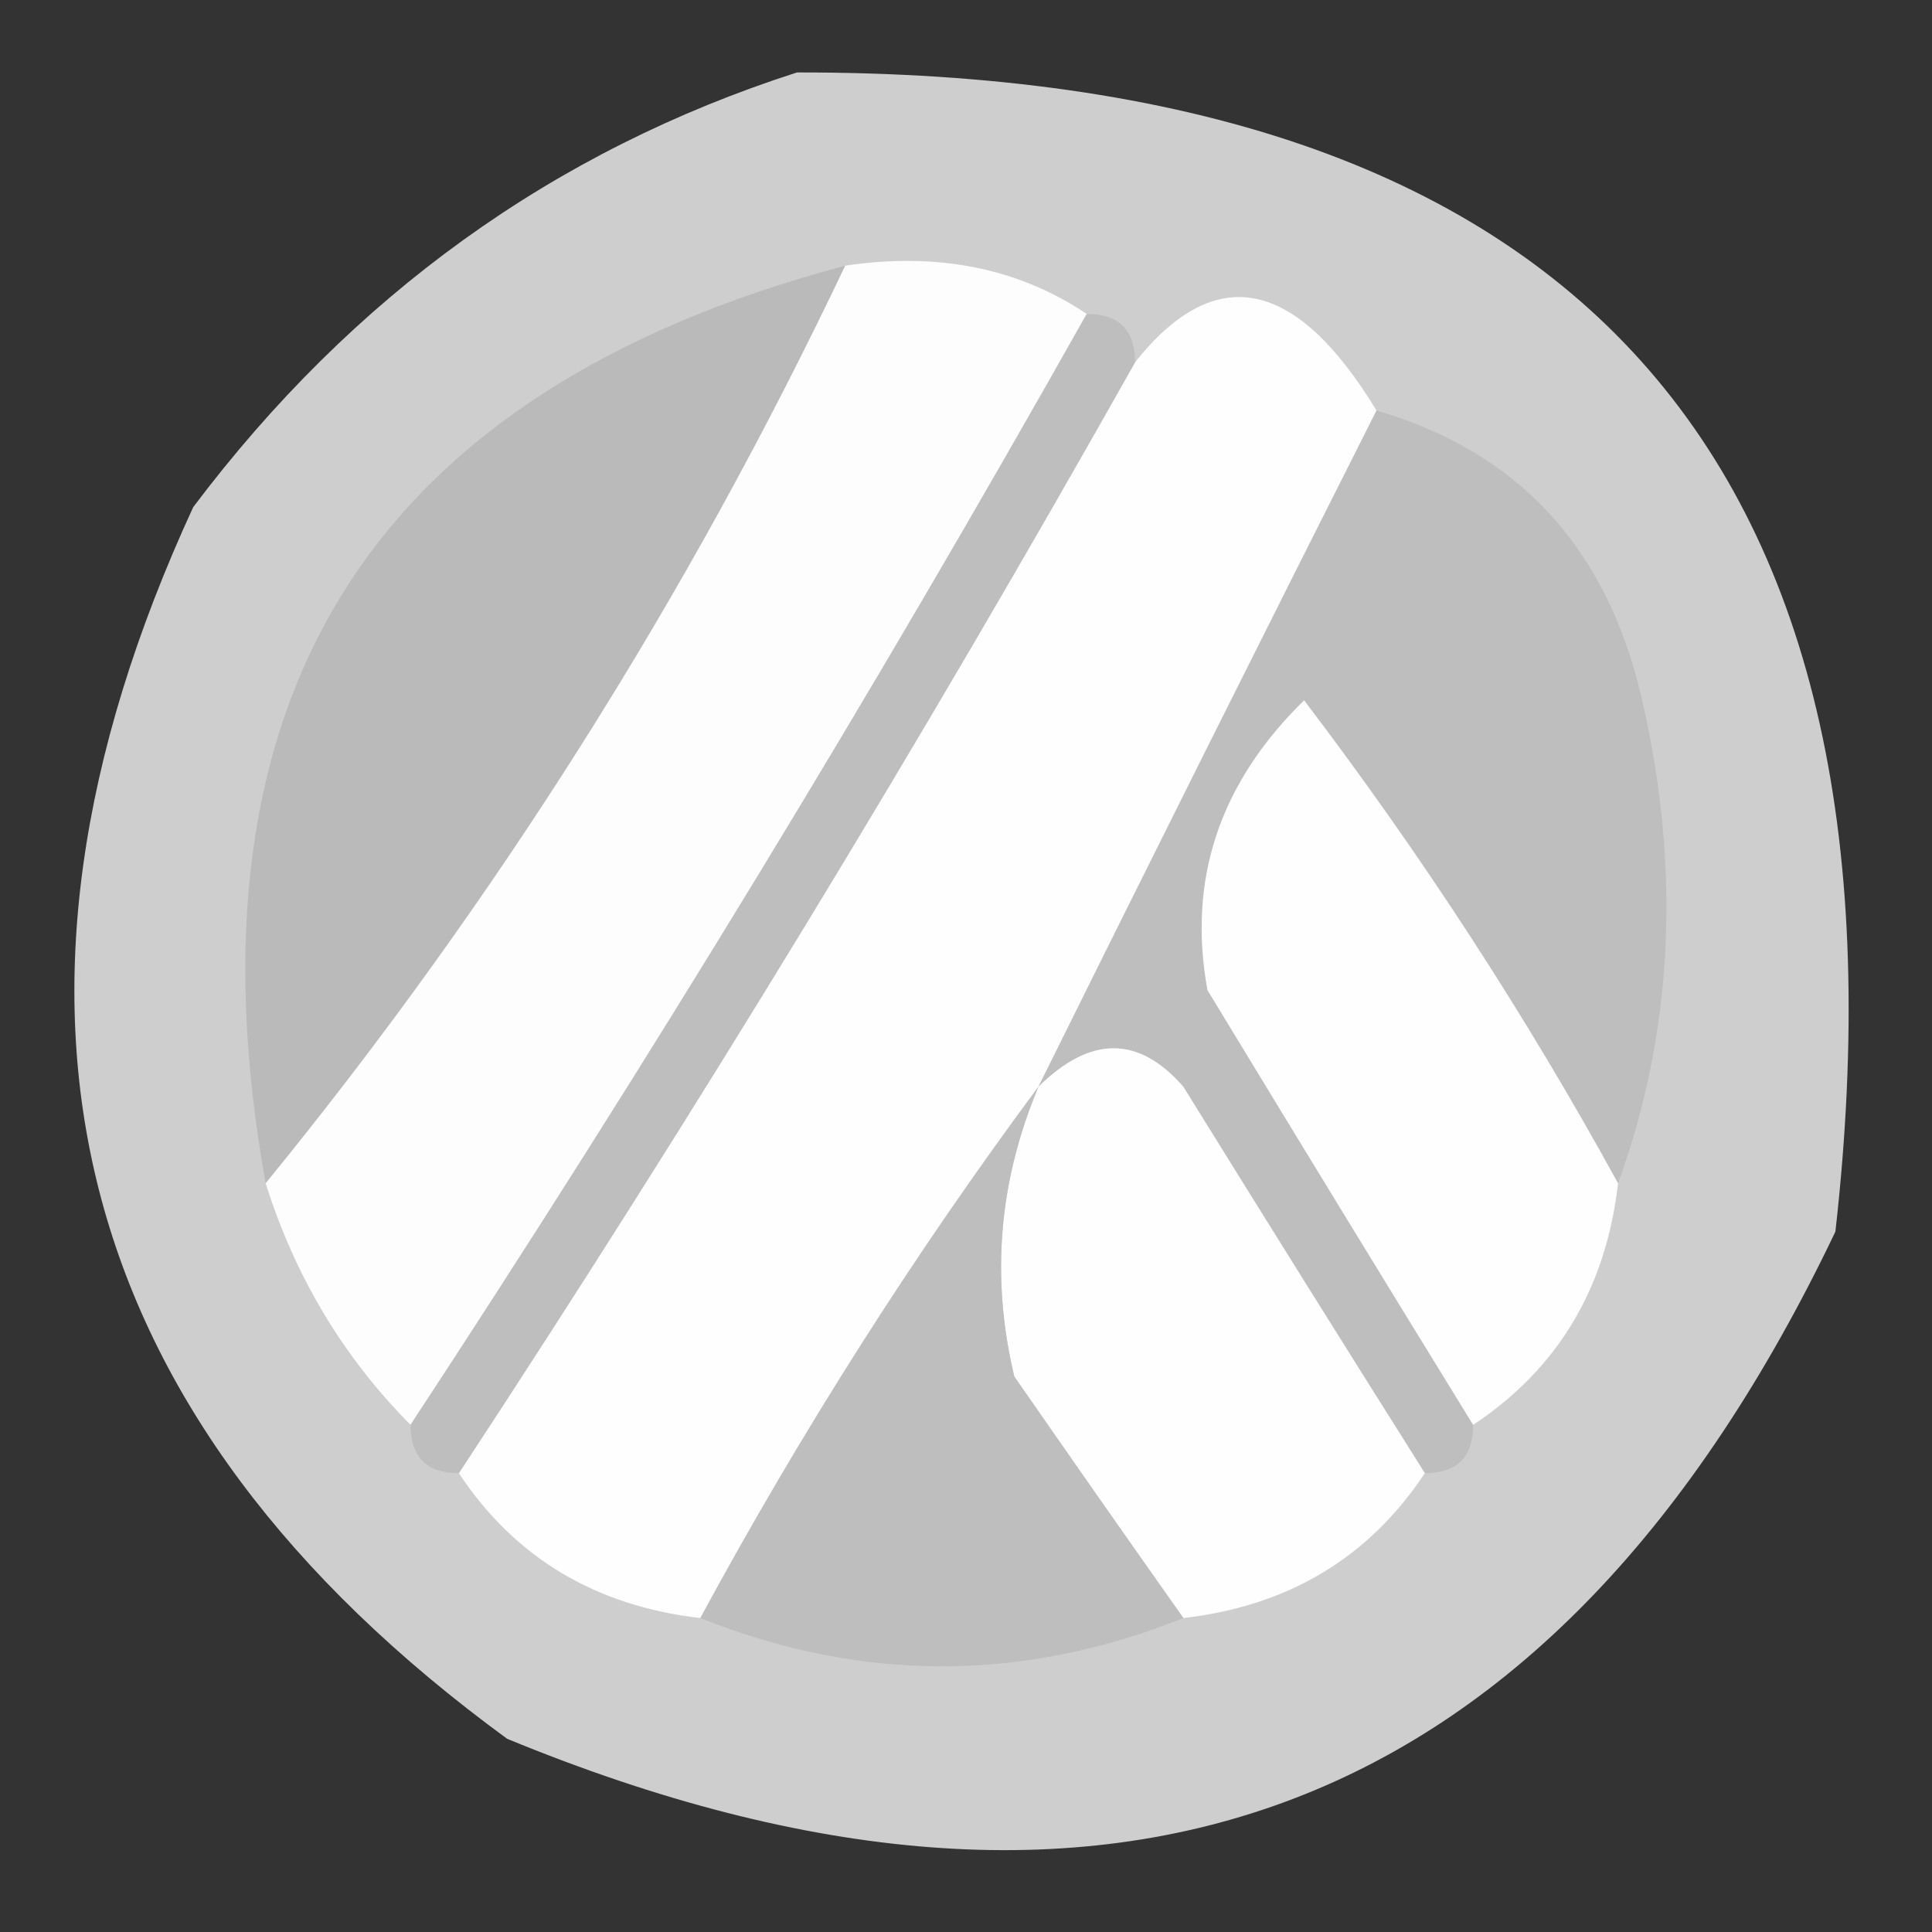 <?xml version="1.0" encoding="UTF-8"?>
<!DOCTYPE svg PUBLIC "-//W3C//DTD SVG 1.1//EN" "http://www.w3.org/Graphics/SVG/1.1/DTD/svg11.dtd">
<svg xmlns="http://www.w3.org/2000/svg" version="1.1" width="40px" height="40px" style="shape-rendering:geometricPrecision; text-rendering:geometricPrecision; image-rendering:optimizeQuality; fill-rule:evenodd; clip-rule:evenodd" xmlns:xlink="http://www.w3.org/1999/xlink">
<rect width="100%" height="100%" fill="#333333" stroke="none"/>
<g><path style="opacity:0.987" fill="#cfcfcf" d="M 16.5,1.5 C 32.645,1.477 39.812,9.477 38,25.5C 32.194,37.659 23.027,41.159 10.5,36C 1.397,29.345 -0.77,20.845 4,10.5C 7.299,6.118 11.466,3.118 16.5,1.5 Z"/></g>
<g><path style="opacity:1" fill="#bababa" d="M 17.5,5.5 C 14.247,12.348 10.247,18.681 5.5,24.5C 3.693,14.44 7.693,8.107 17.5,5.5 Z"/></g>
<g><path style="opacity:1" fill="#fdfdfd" d="M 17.5,5.5 C 19.415,5.216 21.081,5.549 22.5,6.5C 18.07,14.369 13.403,22.036 8.5,29.5C 7.11,28.101 6.11,26.434 5.5,24.5C 10.247,18.681 14.247,12.348 17.5,5.5 Z"/></g>
<g><path style="opacity:1" fill="#fefefe" d="M 28.5,8.5 C 26.137,13.184 23.804,17.85 21.5,22.5C 18.931,25.961 16.597,29.628 14.5,33.5C 12.326,33.25 10.659,32.25 9.5,30.5C 14.403,23.036 19.07,15.369 23.5,7.5C 25.159,5.413 26.826,5.746 28.5,8.5 Z"/></g>
<g><path style="opacity:1" fill="#bebebe" d="M 28.5,8.5 C 31.452,9.359 33.285,11.359 34,14.5C 34.807,18.027 34.641,21.36 33.5,24.5C 31.593,21.025 29.426,17.691 27,14.5C 25.249,16.212 24.582,18.212 25,20.5C 26.859,23.564 28.692,26.564 30.5,29.5C 30.5,30.167 30.167,30.5 29.5,30.5C 27.858,27.898 26.192,25.231 24.5,22.5C 23.575,21.438 22.575,21.438 21.5,22.5C 23.804,17.85 26.137,13.184 28.5,8.5 Z"/></g>
<g><path style="opacity:1" fill="#fefefe" d="M 33.5,24.5 C 33.25,26.674 32.25,28.341 30.5,29.5C 28.692,26.564 26.859,23.564 25,20.5C 24.582,18.212 25.249,16.212 27,14.5C 29.426,17.691 31.593,21.025 33.5,24.5 Z"/></g>
<g><path style="opacity:1" fill="#bebebe" d="M 22.5,6.5 C 23.167,6.5 23.5,6.833 23.5,7.5C 19.07,15.369 14.403,23.036 9.5,30.5C 8.833,30.5 8.5,30.167 8.5,29.5C 13.403,22.036 18.07,14.369 22.5,6.5 Z"/></g>
<g><path style="opacity:1" fill="#fefefe" d="M 29.5,30.5 C 28.341,32.25 26.674,33.25 24.5,33.5C 23.343,31.862 22.176,30.196 21,28.5C 20.51,26.455 20.677,24.455 21.5,22.5C 22.575,21.438 23.575,21.438 24.5,22.5C 26.192,25.231 27.858,27.898 29.5,30.5 Z"/></g>
<g><path style="opacity:1" fill="#bebebe" d="M 21.5,22.5 C 20.677,24.455 20.51,26.455 21,28.5C 22.176,30.196 23.343,31.862 24.5,33.5C 21.167,34.833 17.833,34.833 14.5,33.5C 16.597,29.628 18.931,25.961 21.5,22.5 Z"/></g>
</svg>

